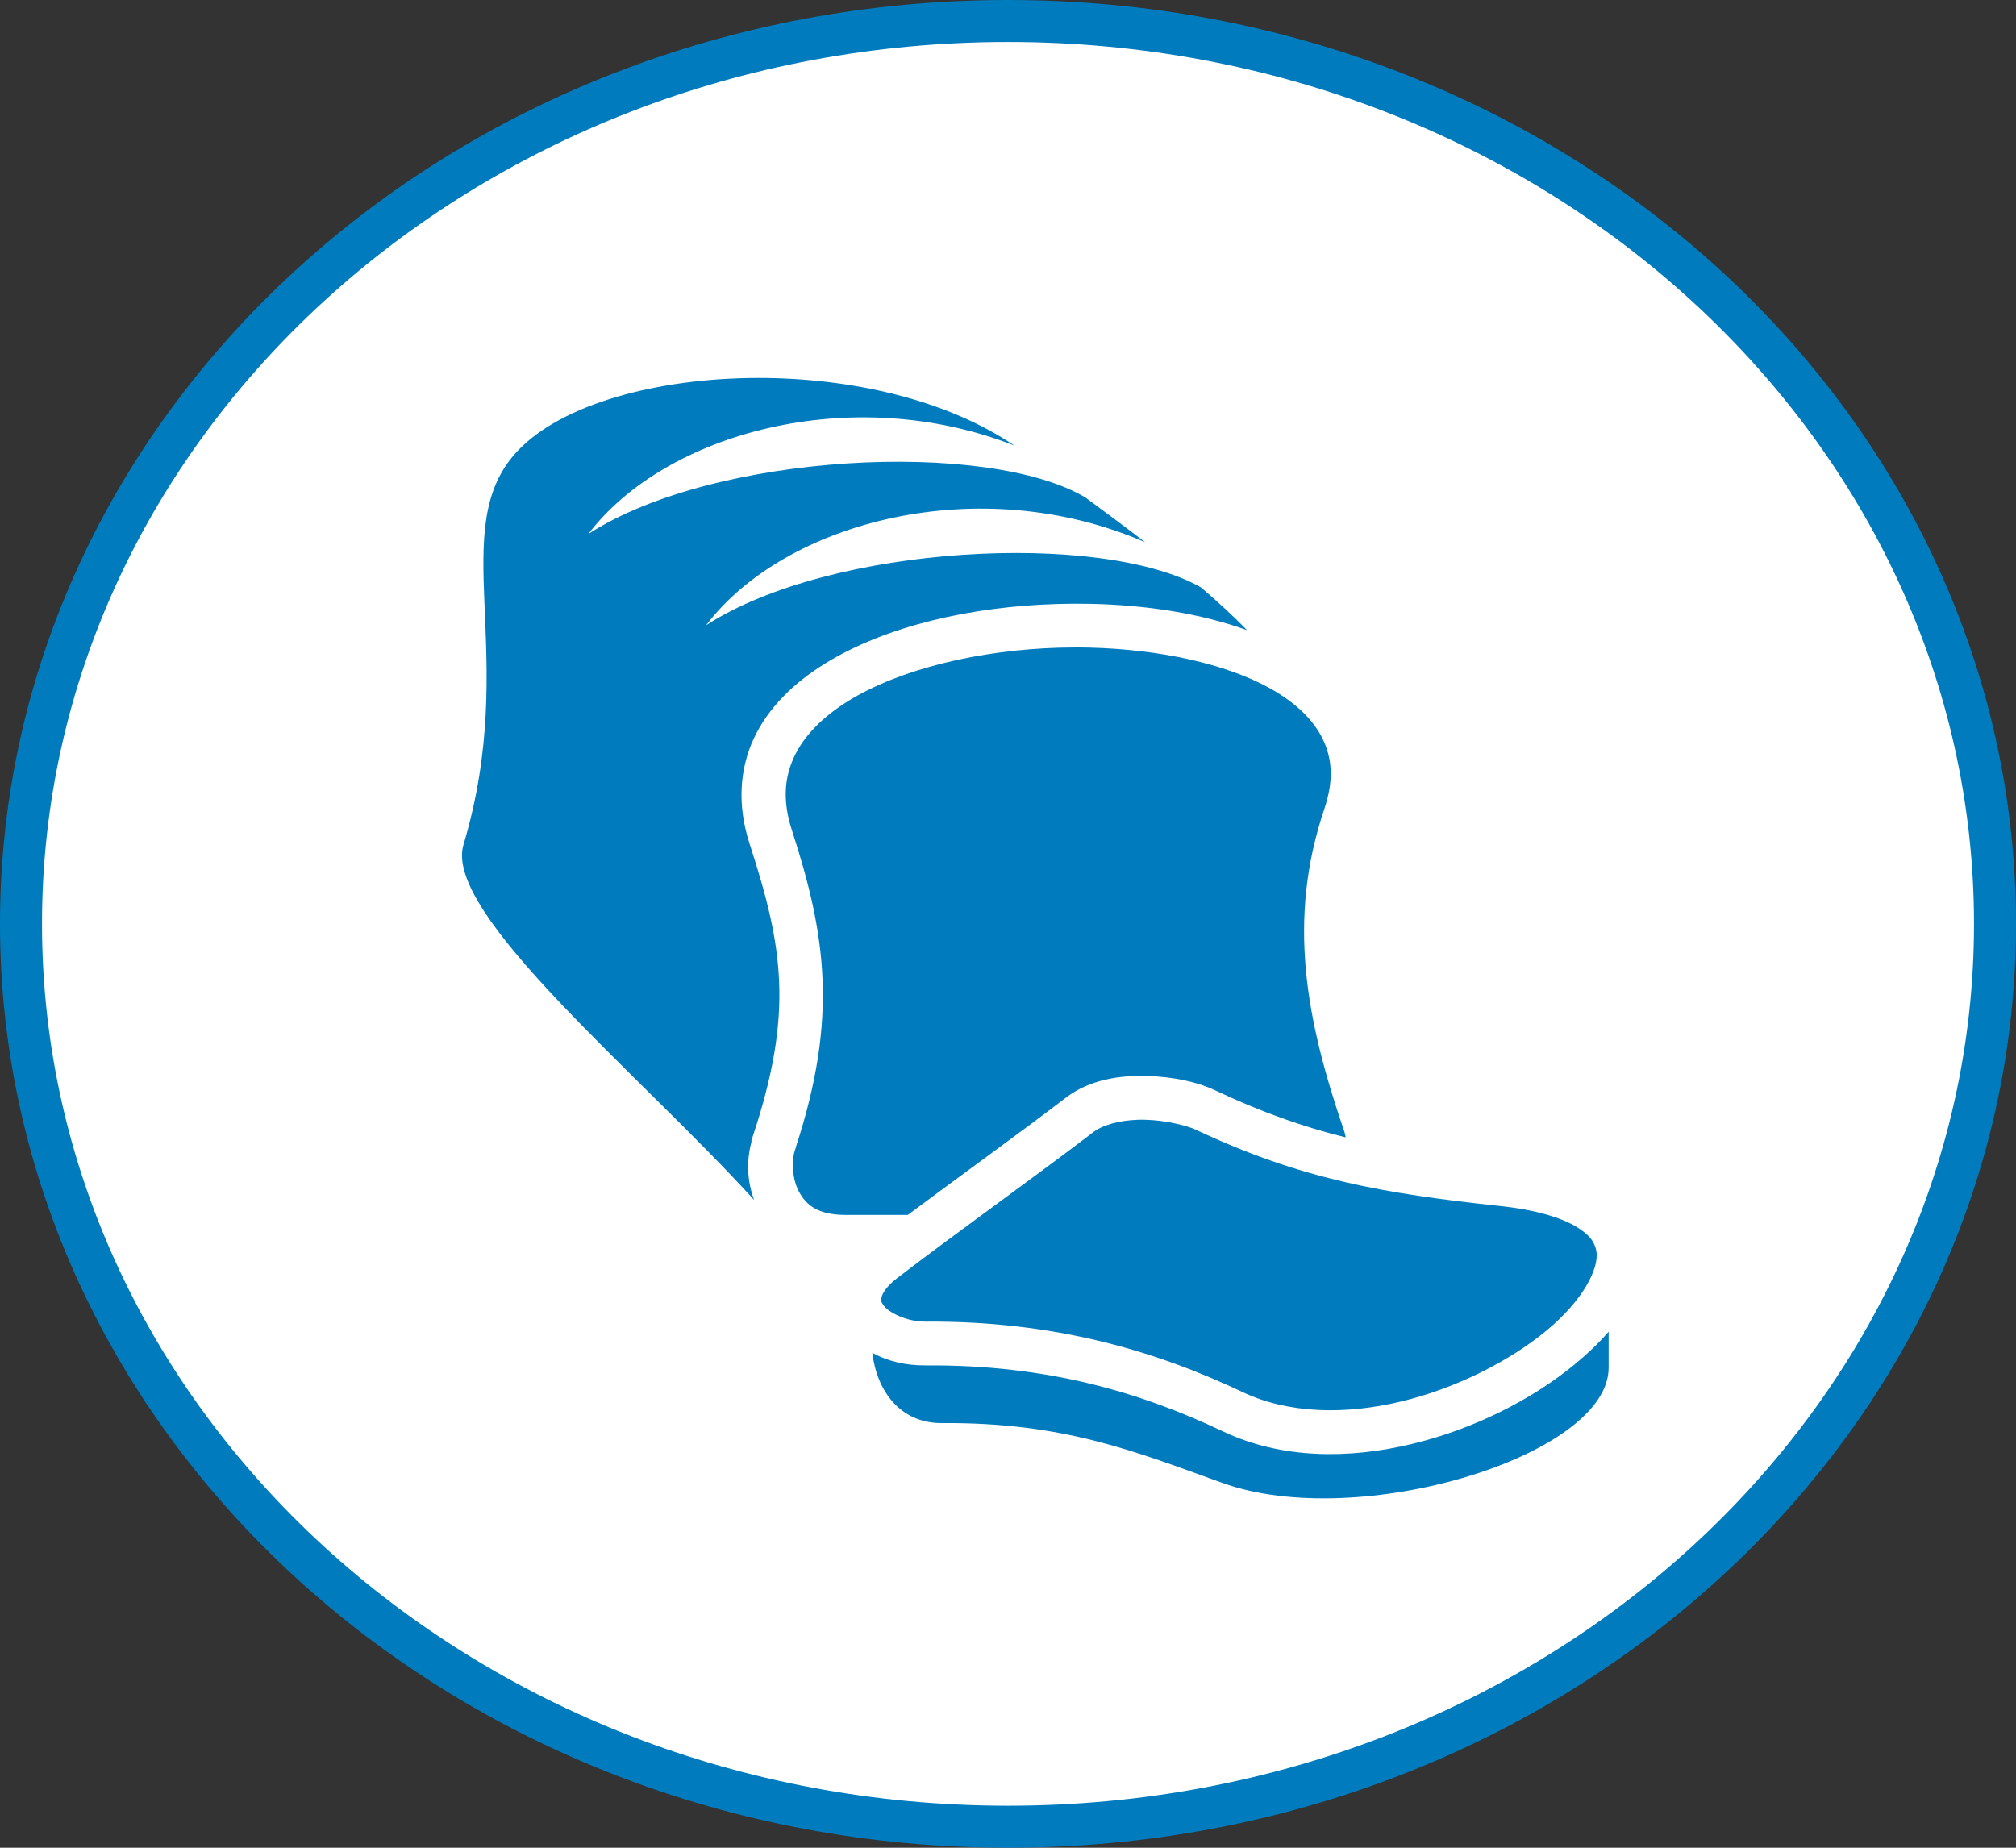 <svg width="48" height="44" viewBox="0 0 48 44" fill="none" xmlns="http://www.w3.org/2000/svg">
<rect x="0" y="0" width="48" height="44" fill="#333333" stroke="none"/>
<path d="M47.5 22C47.5 33.834 37.02 43.5 24 43.5C10.979 43.5 0.5 33.834 0.5 22C0.5 10.166 10.979 0.5 24 0.5C37.02 0.5 47.5 10.166 47.5 22Z" fill="white" stroke="#007CBE"/>
<path d="M18.059 9C15.641 9.001 13.37 9.627 12.322 10.74C10.586 12.584 12.392 15.582 11.035 20.116C10.547 21.747 15.237 25.58 17.956 28.576C17.791 28.134 17.768 27.653 17.891 27.198V27.16L17.917 27.08C18.912 24.1 18.636 22.522 17.846 20.088C17.552 19.182 17.607 18.318 17.947 17.588C18.287 16.859 18.887 16.273 19.625 15.813C21.101 14.895 23.148 14.44 25.194 14.382C25.448 14.375 25.703 14.374 25.958 14.379C27.285 14.406 28.581 14.606 29.691 15.005C29.363 14.668 28.992 14.328 28.596 13.988C26.225 12.641 19.788 12.962 16.813 14.888C18.686 12.42 23.313 11.195 27.265 12.912C26.797 12.552 26.317 12.195 25.841 11.845C23.513 10.464 17.005 10.776 14.009 12.715C15.833 10.313 20.27 9.086 24.149 10.609C22.521 9.504 20.231 8.999 18.059 9ZM25.58 15.418C25.461 15.418 25.343 15.42 25.224 15.423C23.322 15.477 21.419 15.932 20.192 16.696C19.578 17.078 19.14 17.526 18.908 18.023C18.677 18.519 18.628 19.072 18.855 19.771C19.659 22.248 19.963 24.221 18.949 27.315V27.328L18.922 27.406C18.849 27.626 18.854 28.07 19.025 28.381C19.196 28.691 19.461 28.931 20.144 28.931C20.557 28.931 21.106 28.93 21.615 28.93C22.851 28.008 24.297 26.967 25.374 26.142C25.947 25.703 26.664 25.605 27.307 25.622C27.95 25.64 28.52 25.769 28.925 25.961C30.042 26.488 31.025 26.833 32.04 27.084C32.032 27.029 32.021 26.983 32.008 26.946C31.089 24.269 30.643 21.903 31.532 19.262C31.763 18.576 31.715 18.055 31.493 17.597C31.271 17.14 30.846 16.731 30.24 16.392C29.178 15.801 27.59 15.461 25.935 15.421C25.817 15.419 25.698 15.417 25.58 15.418ZM27.185 26.663C27.154 26.663 27.124 26.664 27.093 26.665C26.664 26.679 26.264 26.781 26.024 26.965C24.643 28.022 22.705 29.404 21.363 30.434C21.099 30.638 21.013 30.798 20.992 30.883C20.97 30.967 20.978 31.003 21.038 31.087C21.157 31.253 21.592 31.475 22.023 31.472C25.123 31.449 27.54 32.18 29.58 33.147C30.686 33.672 32.041 33.69 33.359 33.374C34.677 33.058 35.944 32.408 36.816 31.69C37.687 30.971 38.08 30.205 38.009 29.796C37.973 29.592 37.862 29.406 37.513 29.202C37.163 28.997 36.575 28.81 35.718 28.719C32.92 28.42 30.963 28.077 28.468 26.9C28.28 26.811 27.775 26.678 27.279 26.665C27.247 26.664 27.216 26.663 27.185 26.663ZM38.301 31.712C38.068 31.982 37.794 32.242 37.495 32.488C36.482 33.324 35.097 34.031 33.61 34.387C32.123 34.743 30.519 34.749 29.121 34.087C27.186 33.17 24.961 32.493 22.032 32.514C21.582 32.518 21.139 32.42 20.769 32.213C20.877 33.12 21.43 33.896 22.431 33.888C25.332 33.867 27.037 34.568 29.104 35.313C32.354 36.483 38.301 34.666 38.301 32.572V31.712Z" fill="#007CBE"/>
</svg>
